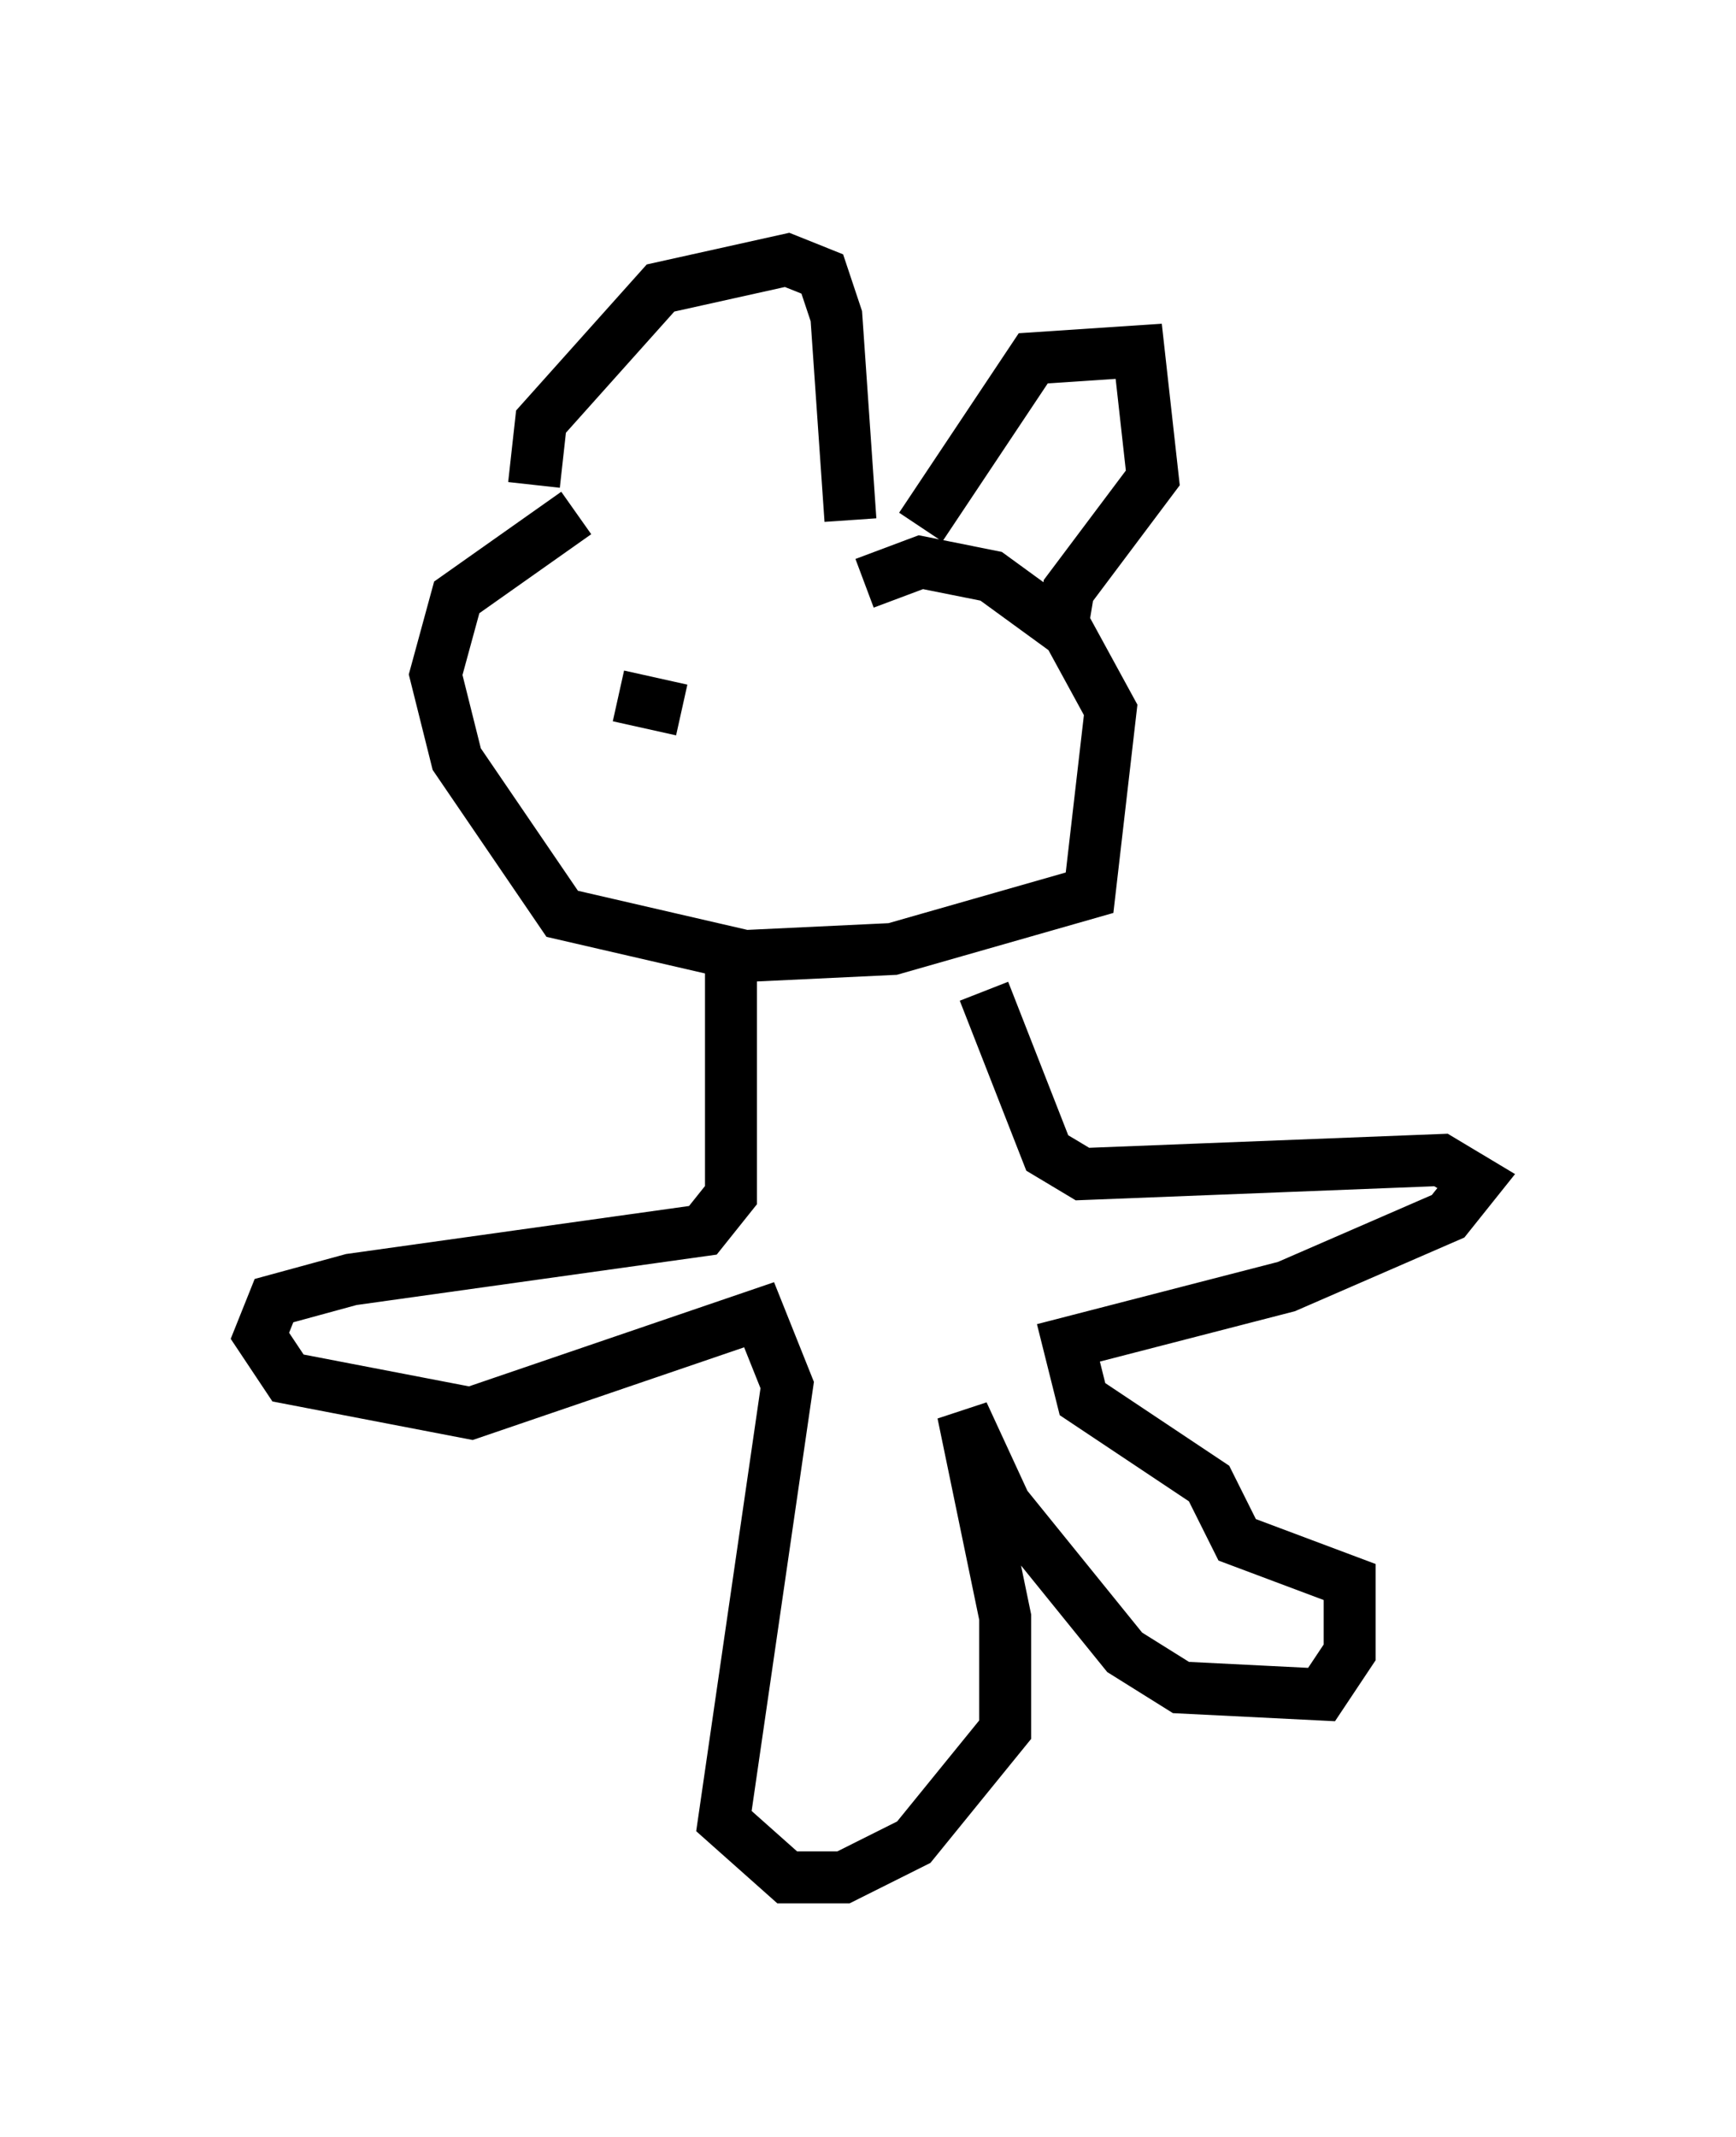 <?xml version="1.0" encoding="utf-8" ?>
<svg baseProfile="full" height="41.123" version="1.1" width="33.41" xmlns="http://www.w3.org/2000/svg" xmlns:ev="http://www.w3.org/2001/xml-events" xmlns:xlink="http://www.w3.org/1999/xlink"><defs /><rect fill="white" height="41.123" width="33.41" x="0" y="0" /><path d="M16.773, 10.142 m-5.683, -0.271 l-2.3, 1.624 -0.406, 1.488 l0.406, 1.624 2.03, 2.977 l3.518, 0.812 2.842, -0.135 l3.789, -1.083 0.406, -3.518 l-0.812, -1.488 -1.488, -1.083 l-1.353, -0.271 -1.083, 0.406 m-2.571, 6.766 l0.0, 5.007 -0.541, 0.677 l-6.766, 0.947 -1.488, 0.406 l-0.271, 0.677 0.541, 0.812 l3.518, 0.677 5.548, -1.894 l0.541, 1.353 -1.218, 8.39 l1.218, 1.083 1.083, 0.0 l1.353, -0.677 1.759, -2.165 l0.0, -2.165 -0.812, -3.924 l0.812, 1.759 2.3, 2.842 l1.083, 0.677 2.706, 0.135 l0.541, -0.812 0.0, -1.353 l-2.165, -0.812 -0.541, -1.083 l-2.436, -1.624 -0.271, -1.083 l4.195, -1.083 3.112, -1.353 l0.541, -0.677 -0.677, -0.406 l-6.901, 0.271 -0.677, -0.406 l-1.218, -3.112 m-8.66, -9.743 l0.135, -1.218 2.3, -2.571 l2.436, -0.541 0.677, 0.271 l0.271, 0.812 0.271, 3.924 m1.353, 0.135 l2.165, -3.248 2.03, -0.135 l0.271, 2.436 -1.624, 2.165 l-0.135, 0.812 m-7.984, 0.812 l0.0, 0.0 m3.924, 0.0 l0.0, 0.0 m-4.465, 0.406 l1.218, 0.271 " fill="none" stroke="black" stroke-width="1" /></svg>